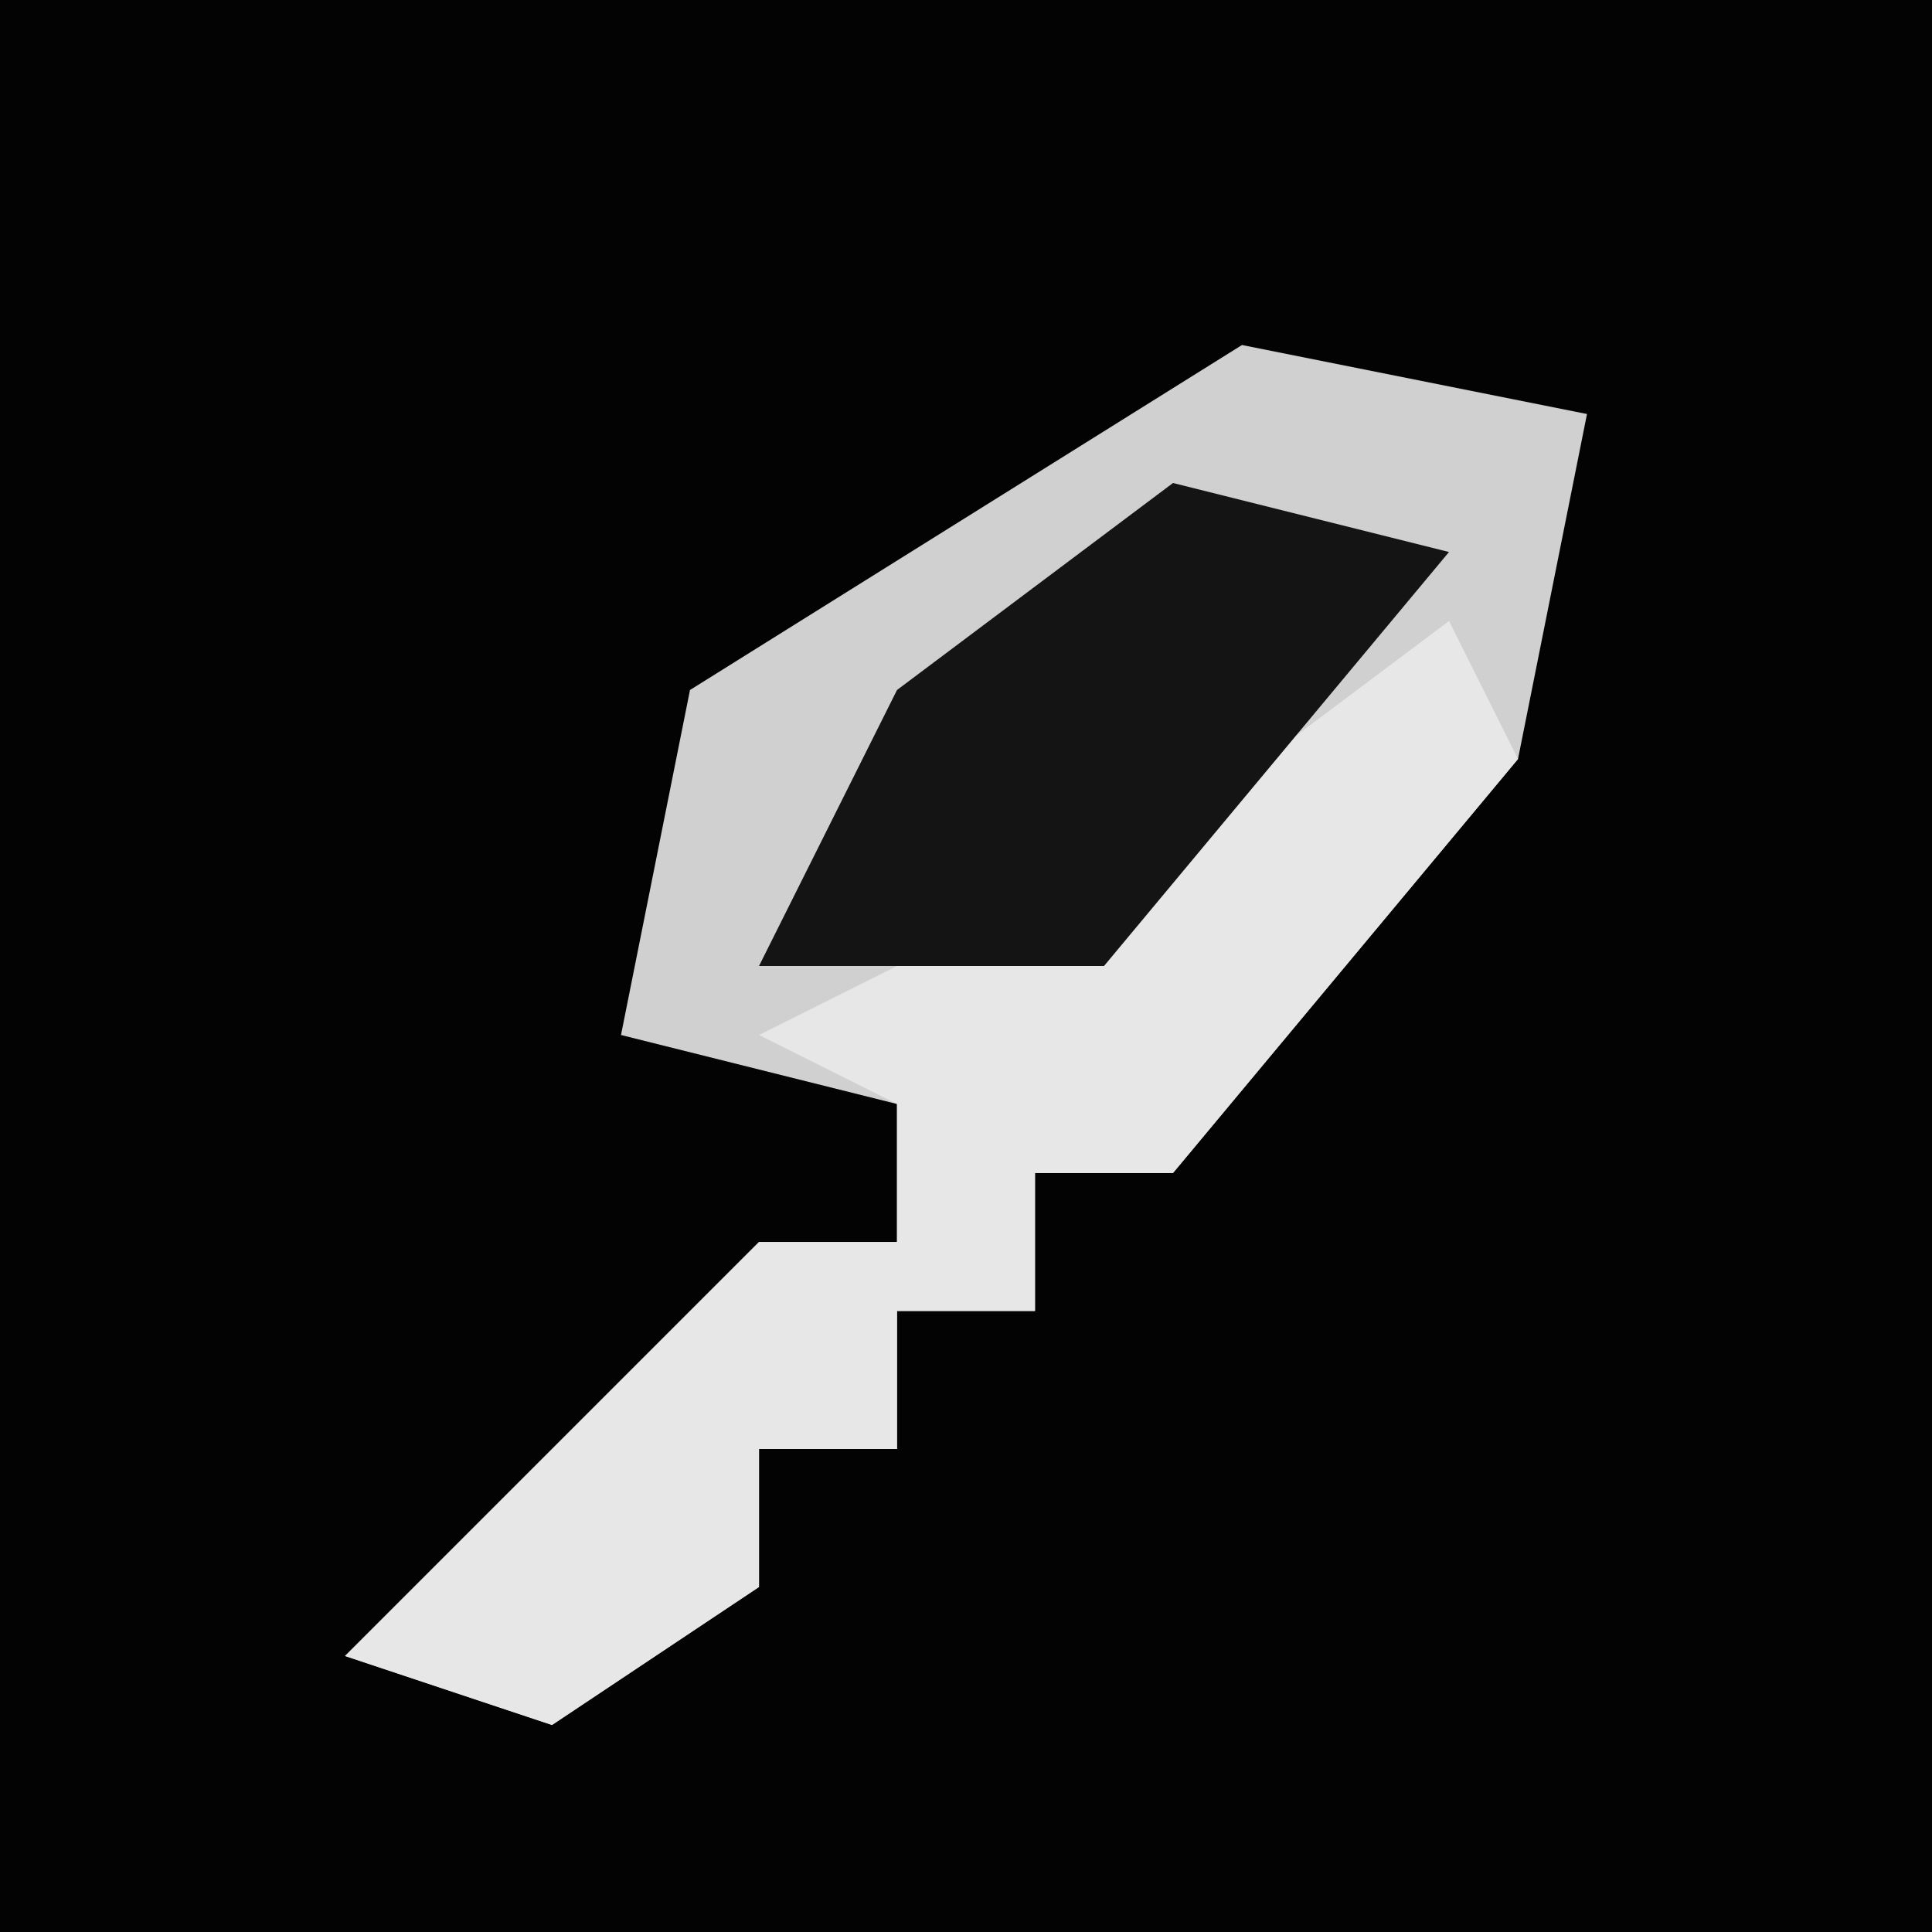 <?xml version="1.0" encoding="UTF-8"?>
<svg version="1.1" xmlns="http://www.w3.org/2000/svg" width="28" height="28">
<path d="M0,0 L28,0 L28,28 L0,28 Z " fill="#030303" transform="translate(0,0)"/>
<path d="M0,0 L5,1 L4,6 L-1,12 L-3,12 L-3,14 L-5,14 L-5,16 L-7,16 L-7,18 L-10,20 L-13,19 L-7,13 L-5,13 L-5,11 L-9,10 L-8,5 Z " fill="#D0D0D0" transform="translate(18,5)"/>
<path d="M0,0 L1,2 L-4,8 L-6,8 L-6,10 L-8,10 L-8,12 L-10,12 L-10,14 L-13,16 L-16,15 L-10,9 L-8,9 L-8,7 L-10,6 L-4,3 Z " fill="#E7E7E7" transform="translate(21,9)"/>
<path d="M0,0 L4,1 L-1,7 L-6,7 L-4,3 Z " fill="#141414" transform="translate(17,7)"/>
</svg>

